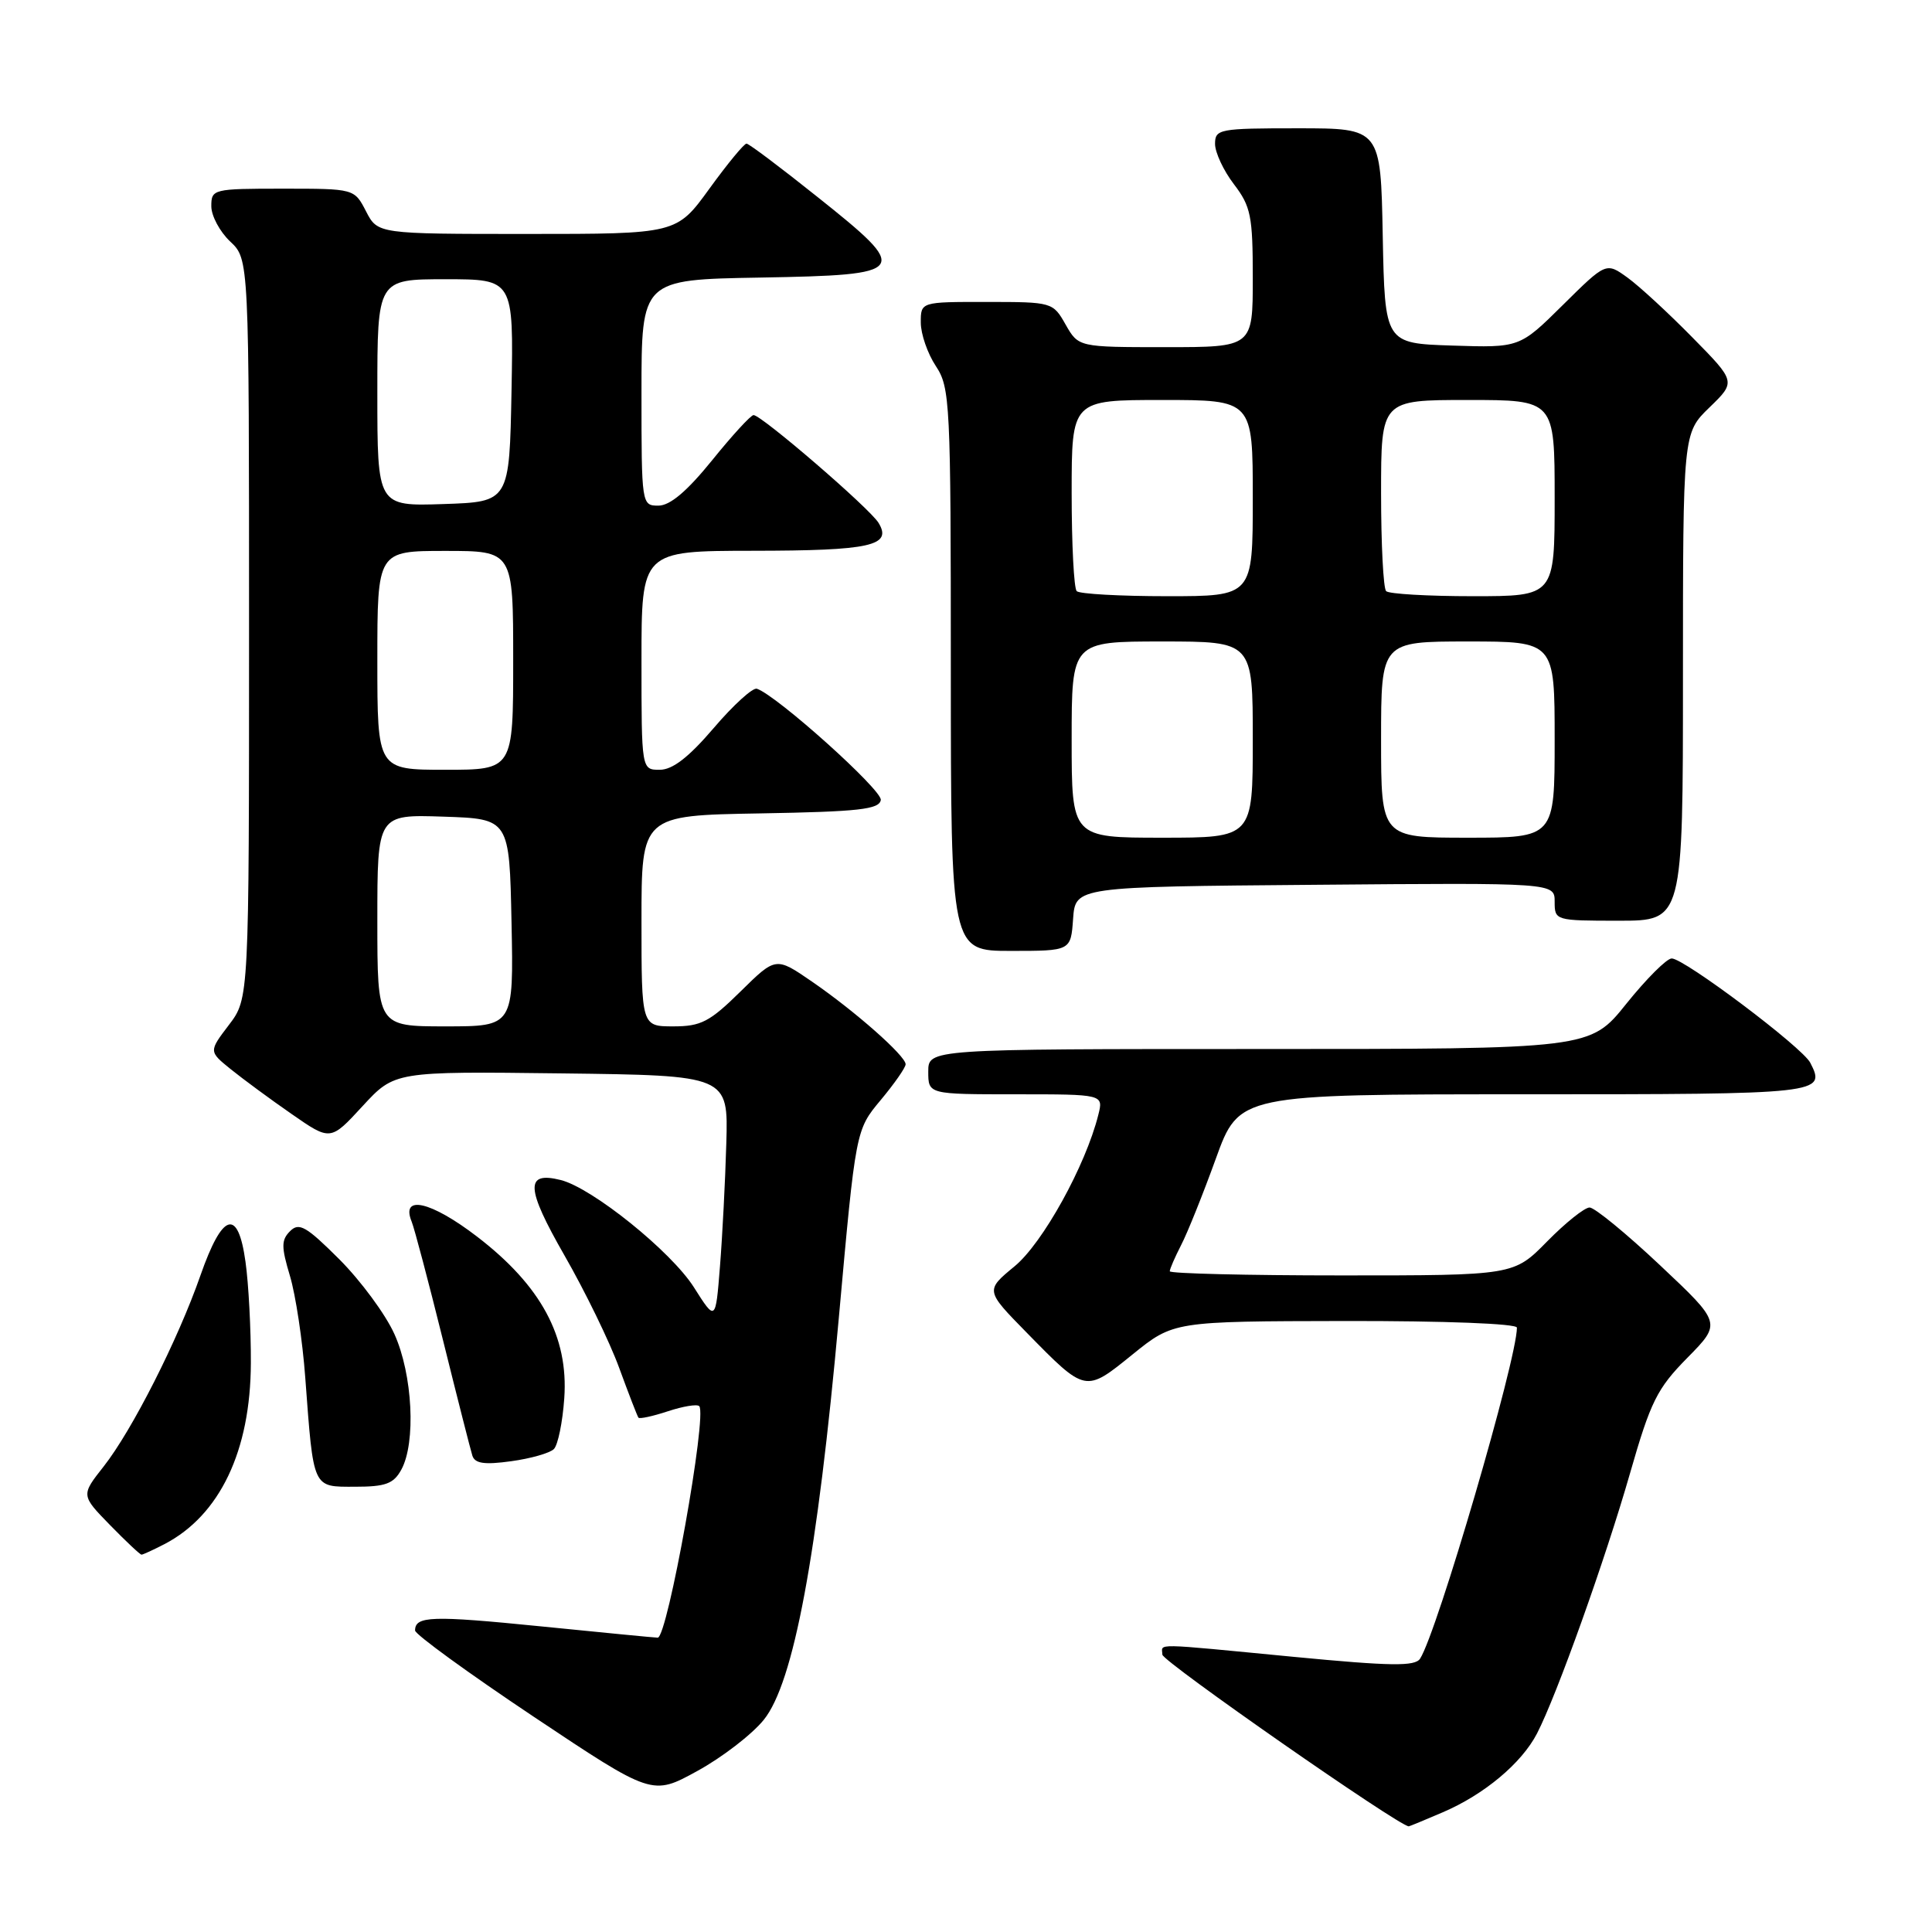 <?xml version="1.0" encoding="UTF-8" standalone="no"?>
<!DOCTYPE svg PUBLIC "-//W3C//DTD SVG 1.1//EN" "http://www.w3.org/Graphics/SVG/1.1/DTD/svg11.dtd" >
<svg xmlns="http://www.w3.org/2000/svg" xmlns:xlink="http://www.w3.org/1999/xlink" version="1.1" viewBox="0 0 256 256">
 <g >
 <path fill="currentColor"
d=" M 191.17 240.14 C 196.66 237.79 201.62 233.64 203.66 229.70 C 206.29 224.61 212.71 206.64 215.98 195.24 C 218.72 185.69 219.56 184.00 223.59 179.91 C 228.11 175.32 228.11 175.32 219.97 167.66 C 215.50 163.45 211.29 160.00 210.63 160.00 C 209.96 160.00 207.43 162.03 205.00 164.50 C 200.58 169.00 200.58 169.00 177.79 169.00 C 165.26 169.00 155.00 168.75 155.00 168.45 C 155.00 168.15 155.68 166.59 156.50 164.99 C 157.33 163.40 159.40 158.24 161.10 153.54 C 164.19 145.00 164.19 145.00 202.01 145.00 C 241.50 145.00 241.99 144.95 239.87 140.82 C 238.82 138.77 223.17 127.00 221.51 127.00 C 220.85 127.00 218.15 129.70 215.50 133.00 C 210.69 139.00 210.69 139.00 166.84 139.00 C 123.00 139.00 123.00 139.00 123.00 142.00 C 123.00 145.00 123.00 145.00 134.61 145.00 C 146.22 145.00 146.22 145.00 145.53 147.73 C 143.85 154.45 138.17 164.72 134.44 167.79 C 130.56 170.99 130.56 170.99 136.03 176.57 C 143.89 184.59 143.78 184.56 150.07 179.47 C 155.50 175.08 155.50 175.08 178.25 175.04 C 191.48 175.02 201.00 175.39 201.00 175.92 C 201.00 180.15 190.43 216.28 188.17 219.78 C 187.50 220.82 184.33 220.78 171.42 219.54 C 152.31 217.70 153.99 217.73 154.02 219.25 C 154.04 220.15 185.35 241.97 186.67 242.00 C 186.76 242.00 188.79 241.16 191.17 240.14 Z  M 101.20 227.89 C 105.16 223.00 108.31 206.12 111.15 174.61 C 113.39 149.72 113.39 149.72 116.70 145.76 C 118.51 143.59 120.00 141.46 120.00 141.02 C 120.00 139.91 113.31 134.00 107.61 130.08 C 102.80 126.77 102.80 126.77 98.12 131.38 C 94.04 135.40 92.88 136.00 89.22 136.00 C 85.00 136.00 85.00 136.00 85.00 122.03 C 85.00 108.05 85.00 108.05 100.74 107.78 C 113.81 107.55 116.51 107.25 116.71 106.00 C 116.91 104.69 102.94 92.15 100.29 91.26 C 99.75 91.08 97.17 93.42 94.57 96.47 C 91.25 100.35 89.12 102.00 87.42 102.00 C 85.00 102.00 85.00 102.00 85.00 87.50 C 85.00 73.00 85.00 73.00 99.75 72.98 C 115.35 72.97 118.27 72.32 116.41 69.28 C 115.23 67.34 100.91 55.01 99.85 55.00 C 99.49 55.00 97.01 57.70 94.35 61.00 C 91.02 65.11 88.79 66.99 87.25 67.00 C 85.02 67.00 85.00 66.89 85.00 52.03 C 85.00 37.05 85.00 37.05 100.74 36.78 C 120.51 36.43 120.79 36.03 108.31 26.09 C 103.47 22.22 99.24 19.04 98.92 19.03 C 98.61 19.01 96.39 21.70 94.00 25.00 C 89.65 31.00 89.65 31.00 69.85 31.00 C 50.05 31.00 50.05 31.00 48.50 28.00 C 46.95 25.00 46.95 25.00 37.47 25.00 C 28.22 25.00 28.00 25.06 28.00 27.33 C 28.00 28.60 29.13 30.71 30.50 32.00 C 33.00 34.35 33.00 34.35 33.00 83.33 C 33.00 132.31 33.00 132.31 30.33 135.81 C 27.66 139.32 27.66 139.32 30.58 141.68 C 32.19 142.98 35.81 145.65 38.64 147.61 C 43.79 151.19 43.79 151.19 48.04 146.57 C 52.29 141.96 52.29 141.96 74.39 142.23 C 96.50 142.50 96.50 142.50 96.24 151.50 C 96.10 156.45 95.72 163.79 95.40 167.80 C 94.82 175.11 94.82 175.11 91.95 170.58 C 88.94 165.83 78.48 157.41 74.30 156.36 C 69.55 155.17 69.66 157.39 74.80 166.36 C 77.52 171.10 80.78 177.79 82.04 181.24 C 83.30 184.68 84.45 187.66 84.60 187.85 C 84.75 188.04 86.50 187.66 88.50 187.00 C 90.50 186.34 92.37 186.03 92.65 186.32 C 93.75 187.42 88.45 217.00 87.15 217.00 C 86.79 217.00 79.82 216.32 71.65 215.50 C 57.19 214.05 55.00 214.12 55.00 216.05 C 55.00 216.56 62.07 221.70 70.71 227.47 C 86.42 237.95 86.42 237.95 92.39 234.67 C 95.68 232.87 99.64 229.82 101.20 227.89 Z  M 21.80 204.60 C 29.13 200.78 33.20 192.25 33.24 180.62 C 33.26 176.15 32.94 170.11 32.53 167.20 C 31.54 160.02 29.48 160.64 26.56 169.00 C 23.57 177.56 17.49 189.55 13.73 194.32 C 10.73 198.13 10.73 198.13 14.57 202.07 C 16.68 204.23 18.56 206.00 18.75 206.00 C 18.94 206.00 20.31 205.37 21.80 204.60 Z  M 53.17 194.75 C 55.14 191.18 54.68 182.12 52.26 176.77 C 51.09 174.16 47.81 169.72 44.98 166.88 C 40.58 162.49 39.63 161.94 38.44 163.13 C 37.26 164.31 37.26 165.20 38.42 169.07 C 39.17 171.57 40.09 177.64 40.45 182.56 C 41.56 197.41 41.37 197.00 47.04 197.00 C 51.08 197.00 52.15 196.61 53.17 194.75 Z  M 73.39 192.01 C 73.93 191.47 74.55 188.44 74.77 185.26 C 75.34 177.13 71.70 170.37 63.23 163.87 C 57.11 159.17 53.06 158.24 54.55 161.88 C 54.91 162.77 56.77 169.80 58.68 177.50 C 60.59 185.20 62.35 192.12 62.59 192.88 C 62.93 193.93 64.19 194.11 67.73 193.62 C 70.31 193.27 72.86 192.54 73.39 192.01 Z  M 142.19 121.75 C 142.50 117.50 142.50 117.50 174.25 117.24 C 206.00 116.97 206.00 116.97 206.00 119.49 C 206.00 121.97 206.09 122.00 214.50 122.00 C 223.00 122.00 223.00 122.00 223.00 89.70 C 223.00 57.39 223.00 57.39 226.51 53.99 C 230.03 50.58 230.03 50.58 224.26 44.72 C 221.09 41.49 217.22 37.92 215.66 36.79 C 212.82 34.74 212.82 34.74 207.09 40.41 C 201.36 46.08 201.36 46.08 192.43 45.79 C 183.50 45.50 183.50 45.50 183.22 31.25 C 182.95 17.00 182.95 17.00 171.97 17.00 C 161.55 17.00 161.00 17.10 161.00 19.07 C 161.00 20.20 162.12 22.61 163.50 24.41 C 165.75 27.36 166.00 28.62 166.00 36.84 C 166.00 46.00 166.00 46.00 154.45 46.00 C 142.91 46.00 142.91 46.00 141.20 43.01 C 139.52 40.04 139.42 40.01 130.75 40.01 C 122.00 40.00 122.00 40.00 122.01 42.75 C 122.01 44.26 122.91 46.85 124.00 48.50 C 125.89 51.36 125.99 53.26 125.99 88.75 C 126.00 126.00 126.00 126.00 133.94 126.00 C 141.89 126.00 141.89 126.00 142.19 121.75 Z  M 50.00 121.96 C 50.00 107.92 50.00 107.92 58.75 108.21 C 67.50 108.50 67.50 108.50 67.78 122.25 C 68.06 136.00 68.06 136.00 59.03 136.00 C 50.00 136.00 50.00 136.00 50.00 121.96 Z  M 50.00 87.50 C 50.00 73.00 50.00 73.00 59.00 73.00 C 68.00 73.00 68.00 73.00 68.00 87.50 C 68.00 102.00 68.00 102.00 59.00 102.00 C 50.00 102.00 50.00 102.00 50.00 87.50 Z  M 50.00 52.04 C 50.00 37.00 50.00 37.00 59.03 37.00 C 68.05 37.00 68.05 37.00 67.78 51.75 C 67.50 66.50 67.50 66.50 58.75 66.79 C 50.00 67.08 50.00 67.08 50.00 52.04 Z  M 142.00 98.00 C 142.00 85.00 142.00 85.00 154.00 85.00 C 166.00 85.00 166.00 85.00 166.00 98.00 C 166.00 111.00 166.00 111.00 154.00 111.00 C 142.00 111.00 142.00 111.00 142.00 98.00 Z  M 183.00 98.00 C 183.00 85.00 183.00 85.00 194.50 85.00 C 206.00 85.00 206.00 85.00 206.00 98.00 C 206.00 111.00 206.00 111.00 194.50 111.00 C 183.00 111.00 183.00 111.00 183.00 98.00 Z  M 142.67 78.33 C 142.30 77.97 142.00 72.12 142.00 65.33 C 142.00 53.00 142.00 53.00 154.00 53.00 C 166.00 53.00 166.00 53.00 166.00 66.00 C 166.00 79.00 166.00 79.00 154.67 79.00 C 148.43 79.00 143.03 78.70 142.67 78.33 Z  M 183.67 78.33 C 183.30 77.97 183.00 72.12 183.00 65.33 C 183.00 53.00 183.00 53.00 194.50 53.00 C 206.00 53.00 206.00 53.00 206.00 66.00 C 206.00 79.00 206.00 79.00 195.17 79.00 C 189.21 79.00 184.03 78.70 183.67 78.33 Z "/>
</g>
</svg>